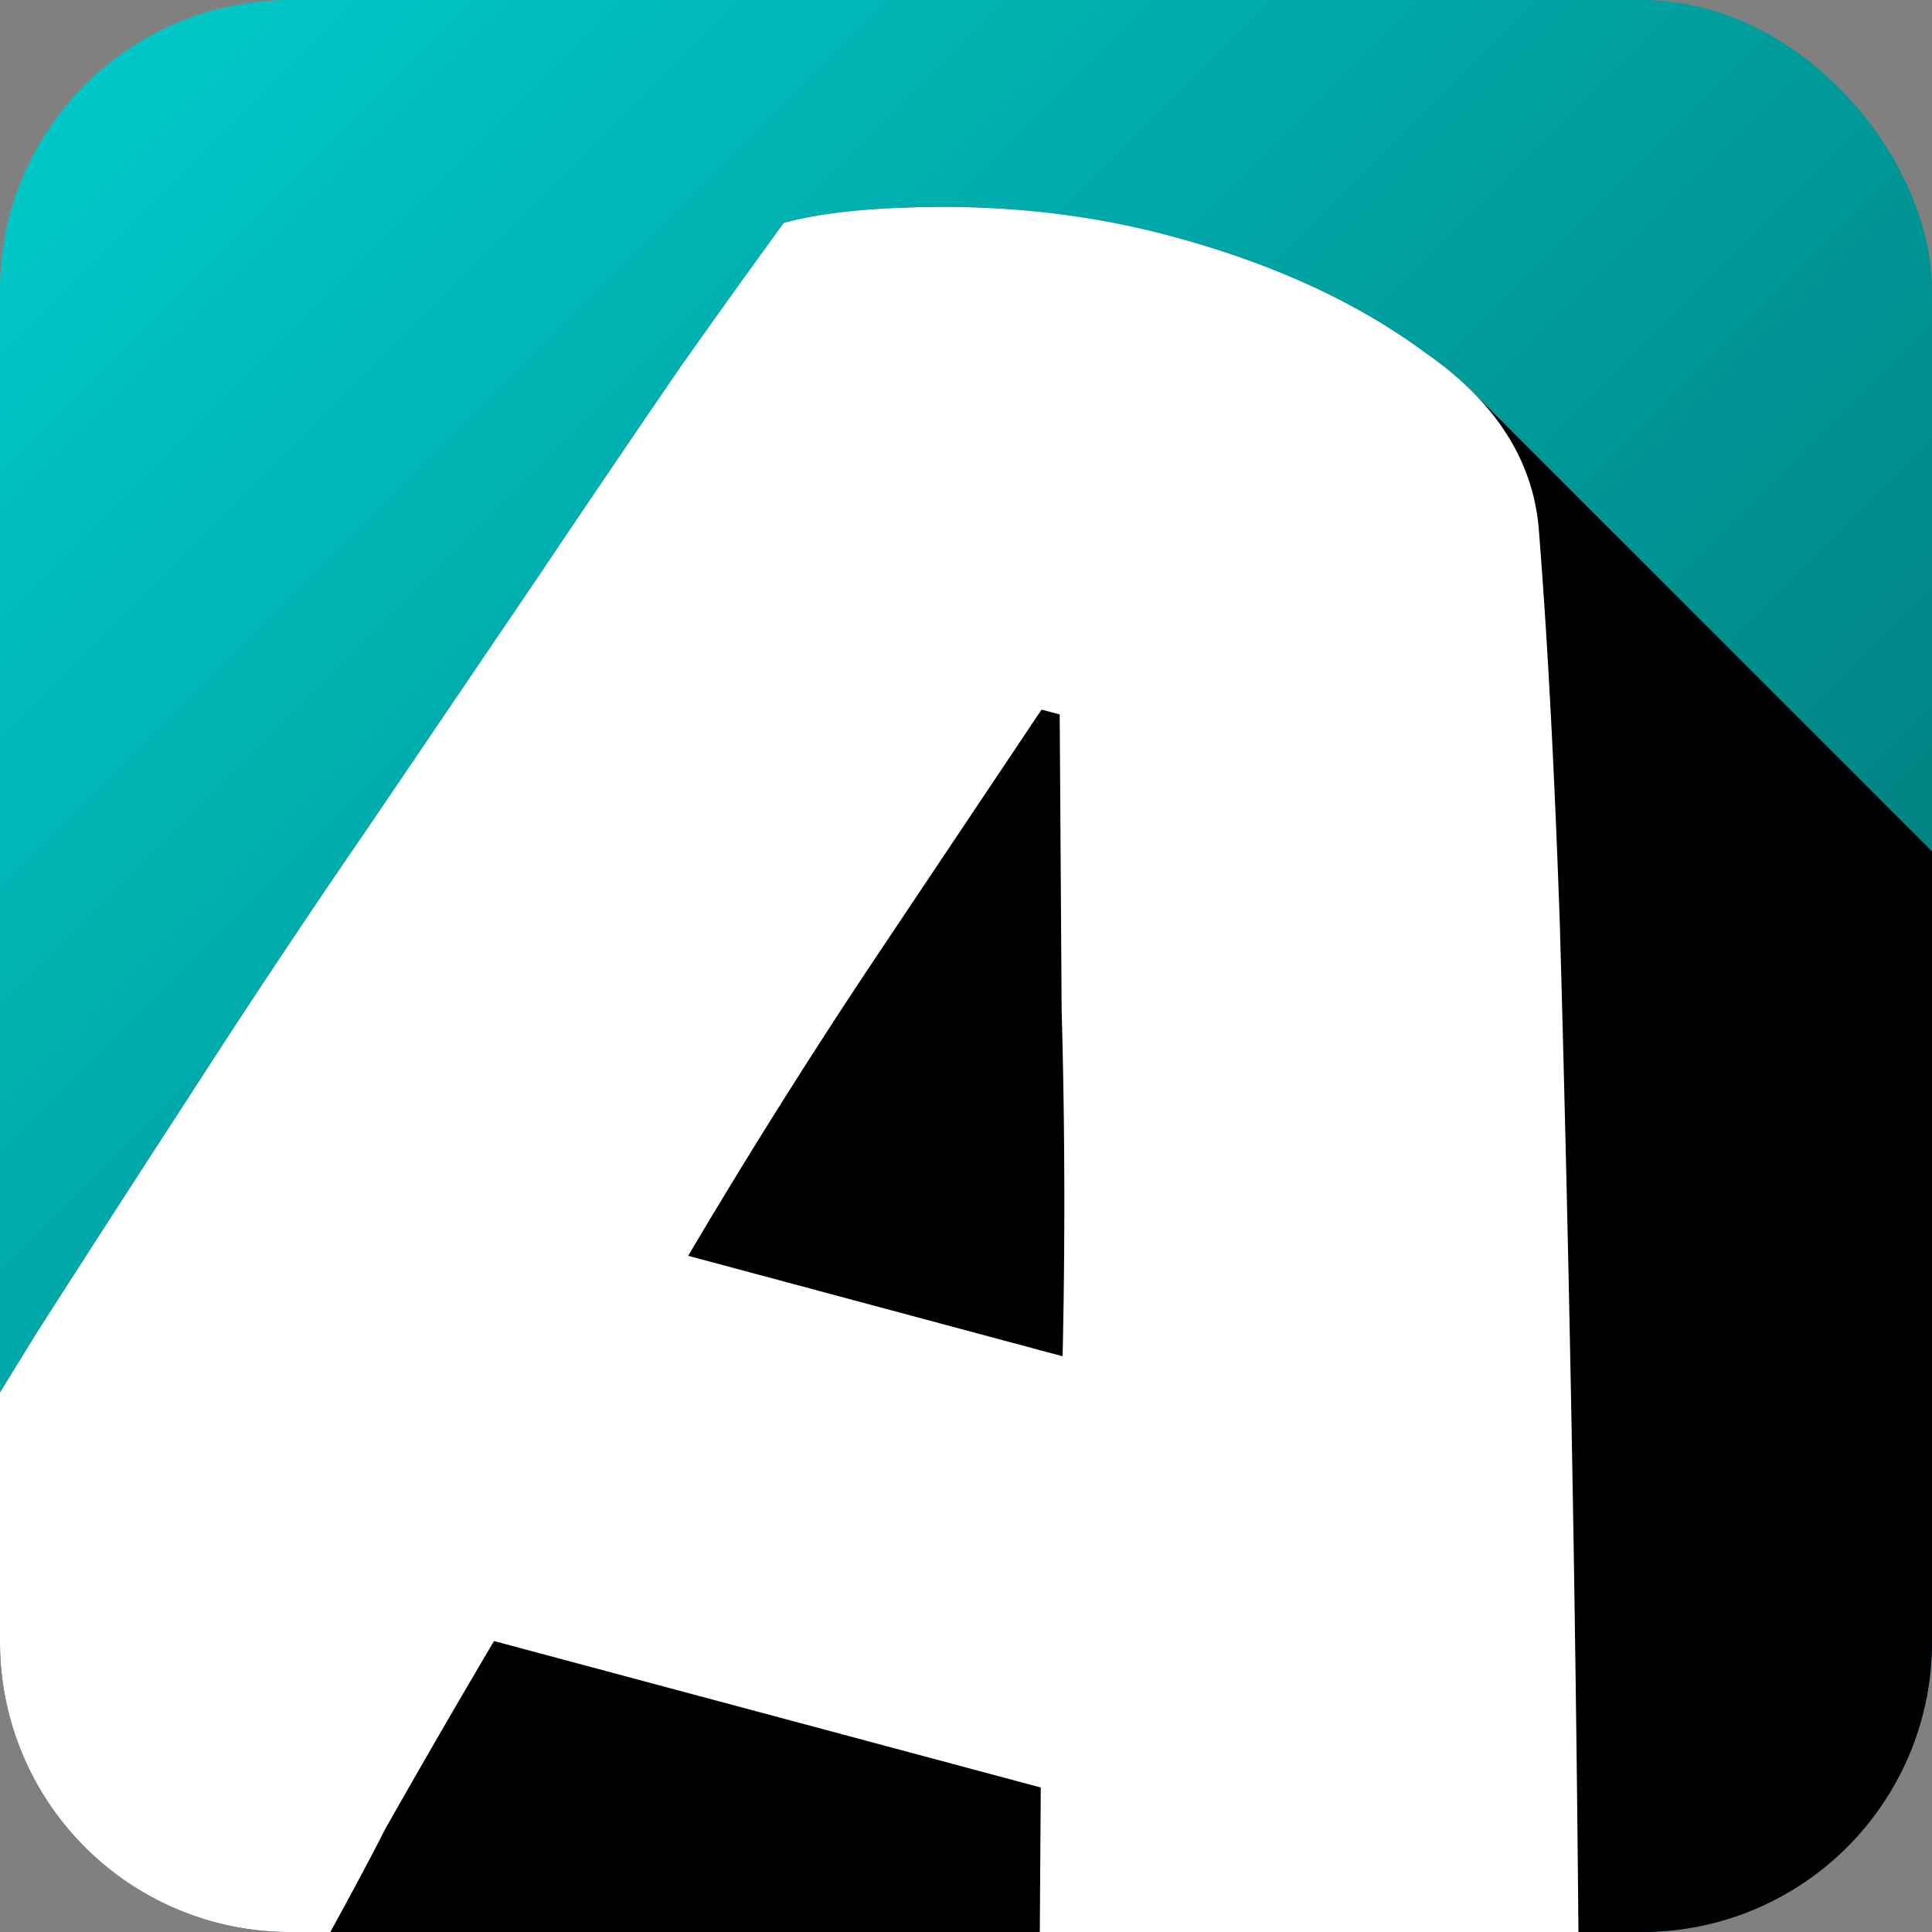 <svg xmlns="http://www.w3.org/2000/svg" viewBox="0 0 100 100"><rect x="0" y="0" width="100" height="100" fill="#808080" stroke="none"/><rect width="100" height="100" fill="url(#a)" rx="15"/><linearGradient id="a" x1="0" x2="100" y1="0" y2="100" gradientUnits="userSpaceOnUse"><stop offset="0" stop-color="#0CC"/><stop offset="1" stop-color="#066"/></linearGradient><path fill="#00000033" d="M76.45 20.52 100 44.07V85a15 15 0 0 1-15 15H15A15 15 0 0 1 0 85V72.07l1.87-3.04A1592.7 1592.7 0 0 1 9.89 56.6a493.2 493.2 0 0 1 8.98-13.5l8.85-13.05c2.8-4.17 5.3-7.85 7.5-11.06a651.5 651.5 0 0 1 5.34-7.45c2.05-.57 4.97-.85 8.77-.83a45.88 45.88 0 0 1 11.32 1.52c5.2 1.4 9.58 3.4 13.13 6.03a18 18 0 0 1 2.67 2.26Z"/><path fill="#fff" fill-rule="evenodd" d="M0 85V72.07l1.87-3.04c2.5-3.91 5.17-8.05 8.02-12.43a515.8 515.8 0 0 1 8.98-13.5l8.85-13.05c2.8-4.17 5.3-7.85 7.5-11.06a652.5 652.5 0 0 1 5.34-7.45c2.05-.57 4.97-.85 8.77-.83 3.9.04 7.67.54 11.32 1.52 5.2 1.4 9.58 3.4 13.13 6.03 3.67 2.55 5.63 5.65 5.88 9.29.46 5.82.81 12.61 1.08 20.39A2665.39 2665.39 0 0 1 81.7 100H53.82l.05-7.48-28.3-7.58a612.7 612.7 0 0 0-5.62 9.71C19 96.51 18.03 98.3 17.1 100H15A15 15 0 0 1 0 85Zm45.26-35.34 8.65-12.93.94.25.1 15.28A355 355 0 0 1 55 70.2L35.62 65a335.9 335.9 0 0 1 9.64-15.34Z"/></svg>